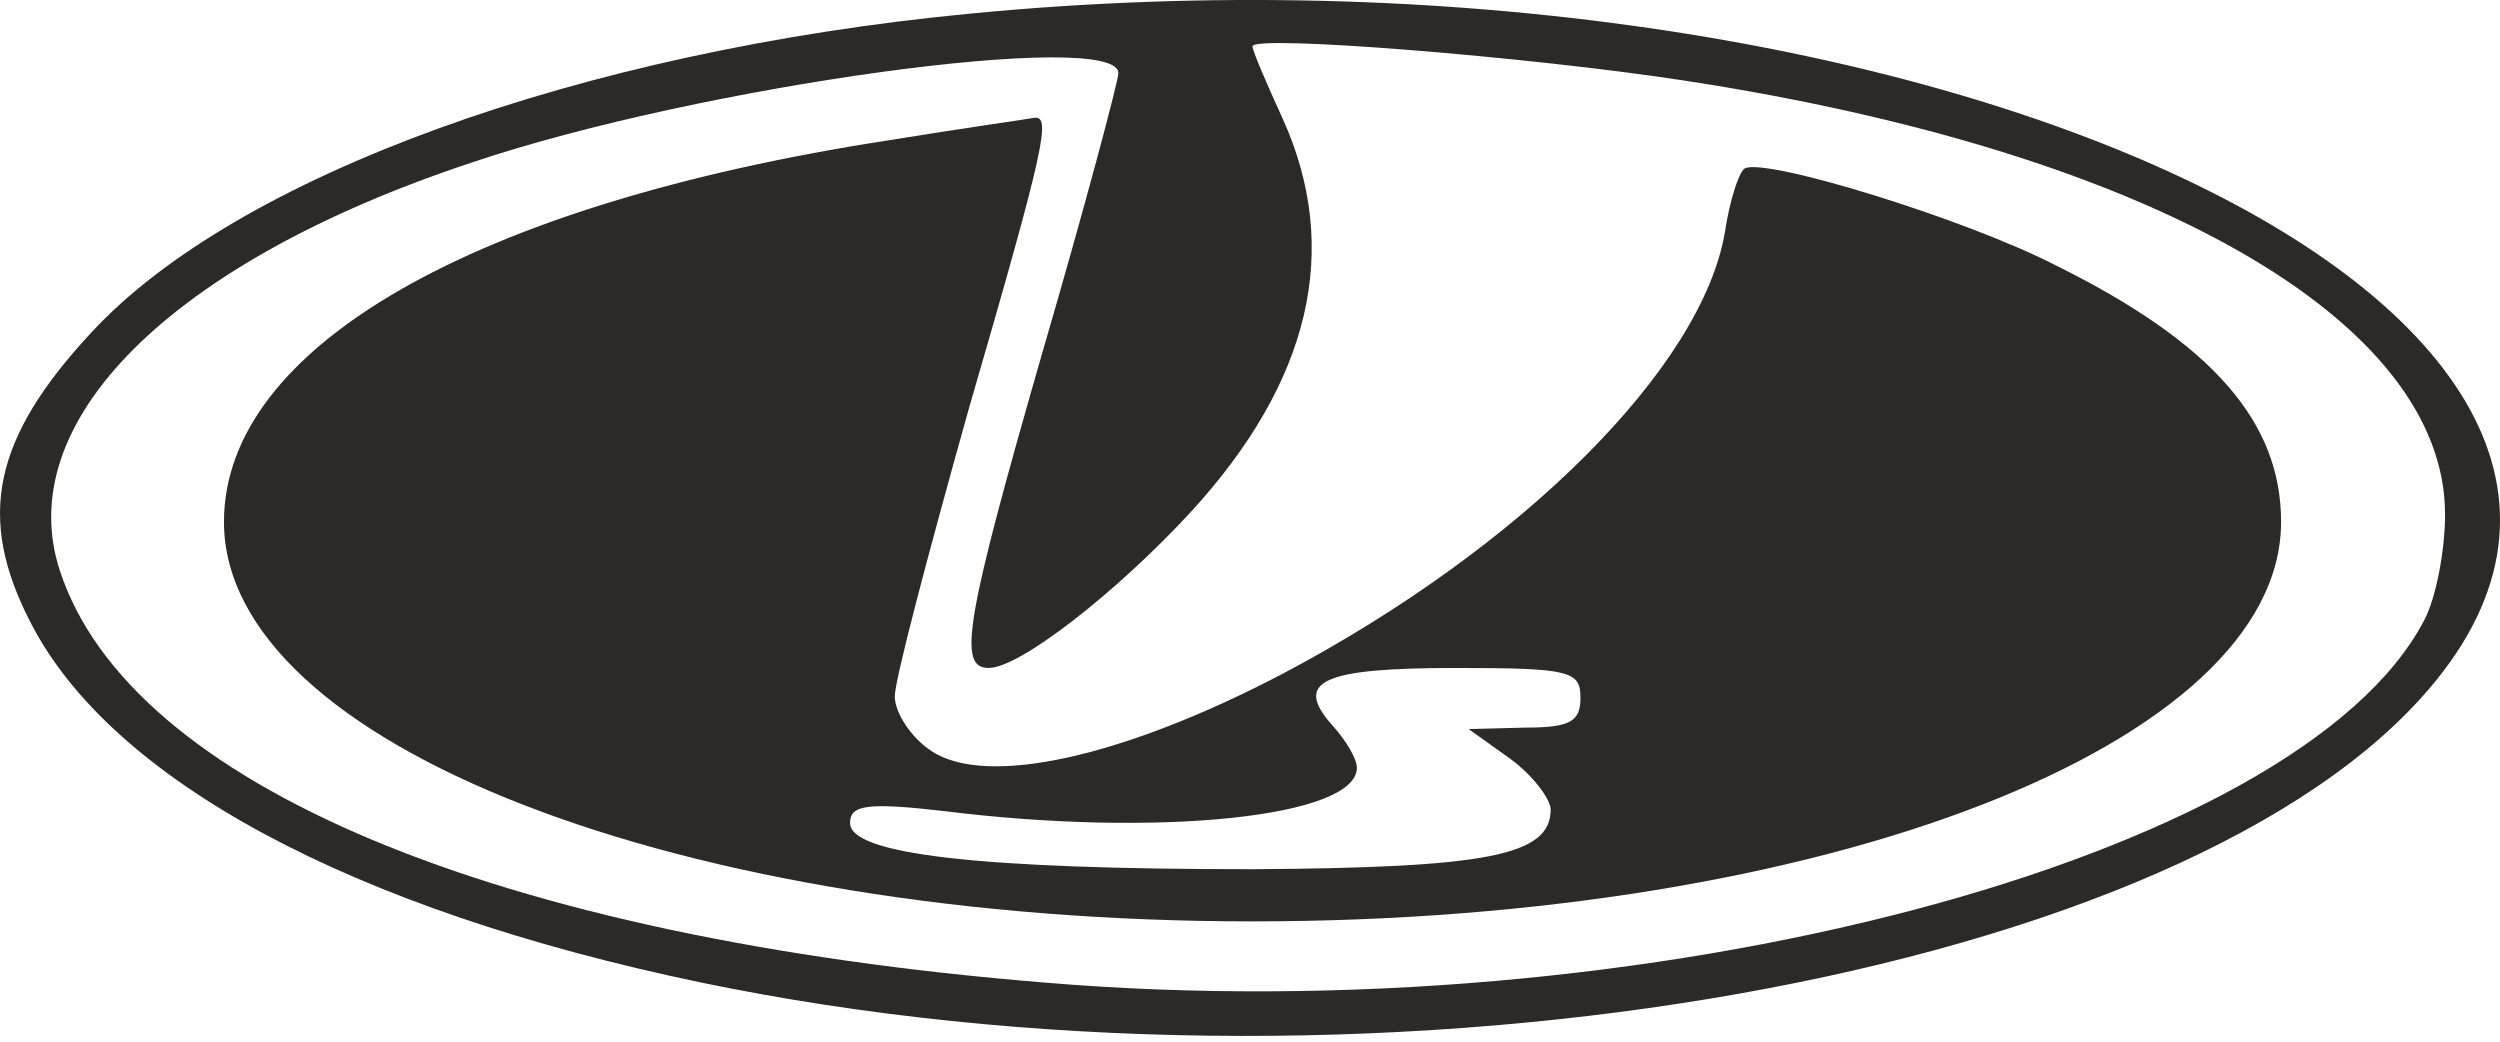 <svg width="168" height="70" viewBox="0 0 168 70" fill="none" xmlns="http://www.w3.org/2000/svg">
<path d="M65.237 0.911C38.992 3.416 15.852 11.83 6.136 22.348C-0.476 29.461 -1.577 34.77 2.029 41.782C7.438 52.4 23.566 61.115 47.106 66.024C90.982 75.139 145.275 66.224 162.705 46.891C185.845 21.347 129.448 -5.299 65.237 0.911ZM113.22 5.419C144.574 10.227 164.308 21.547 164.308 34.569C164.308 36.974 163.707 40.179 162.906 41.682C154.491 57.809 110.415 69.429 70.146 66.024C33.282 63.019 8.74 52.701 4.032 38.376C0.726 28.359 11.445 17.64 31.68 10.929C47.106 5.72 75.155 1.913 75.155 4.918C75.155 5.419 72.951 13.734 70.146 23.35C64.837 41.782 64.336 44.887 66.44 44.887C68.543 44.887 75.054 39.778 79.963 34.469C88.077 25.654 90.18 16.739 86.174 7.924C85.072 5.519 84.17 3.416 84.17 3.115C84.17 2.314 102.802 3.817 113.22 5.419Z" fill="#2B2A29"/>
<path d="M59.728 9.426C31.78 13.734 15.051 23.35 15.051 35.071C15.051 49.996 45.704 61.917 84.17 61.917C122.636 61.917 153.289 49.996 153.289 35.071C153.289 28.359 148.681 23.05 138.163 17.841C132.153 14.736 118.529 10.528 117.227 11.33C116.827 11.63 116.226 13.534 115.925 15.537C114.422 24.653 102.301 36.773 86.174 45.288C75.455 50.898 66.339 52.901 62.633 50.497C61.231 49.596 60.129 47.893 60.129 46.791C60.129 45.689 62.433 36.974 65.137 27.357C70.346 9.426 70.647 7.724 69.445 7.924C68.944 8.024 64.636 8.625 59.728 9.426ZM106.208 46.891C106.208 48.494 105.507 48.894 102.502 48.894L98.695 48.995L101.5 50.998C103.003 52.1 104.205 53.703 104.205 54.404C104.205 57.509 99.897 58.311 84.17 58.411C65.738 58.411 57.123 57.409 57.123 55.305C57.123 54.103 58.225 53.903 63.434 54.504C77.859 56.307 91.182 54.905 91.182 51.599C91.182 50.998 90.481 49.796 89.579 48.794C86.875 45.789 88.778 44.888 97.793 44.888C105.507 44.888 106.208 45.088 106.208 46.891Z" fill="#2B2A29"/>
</svg>
